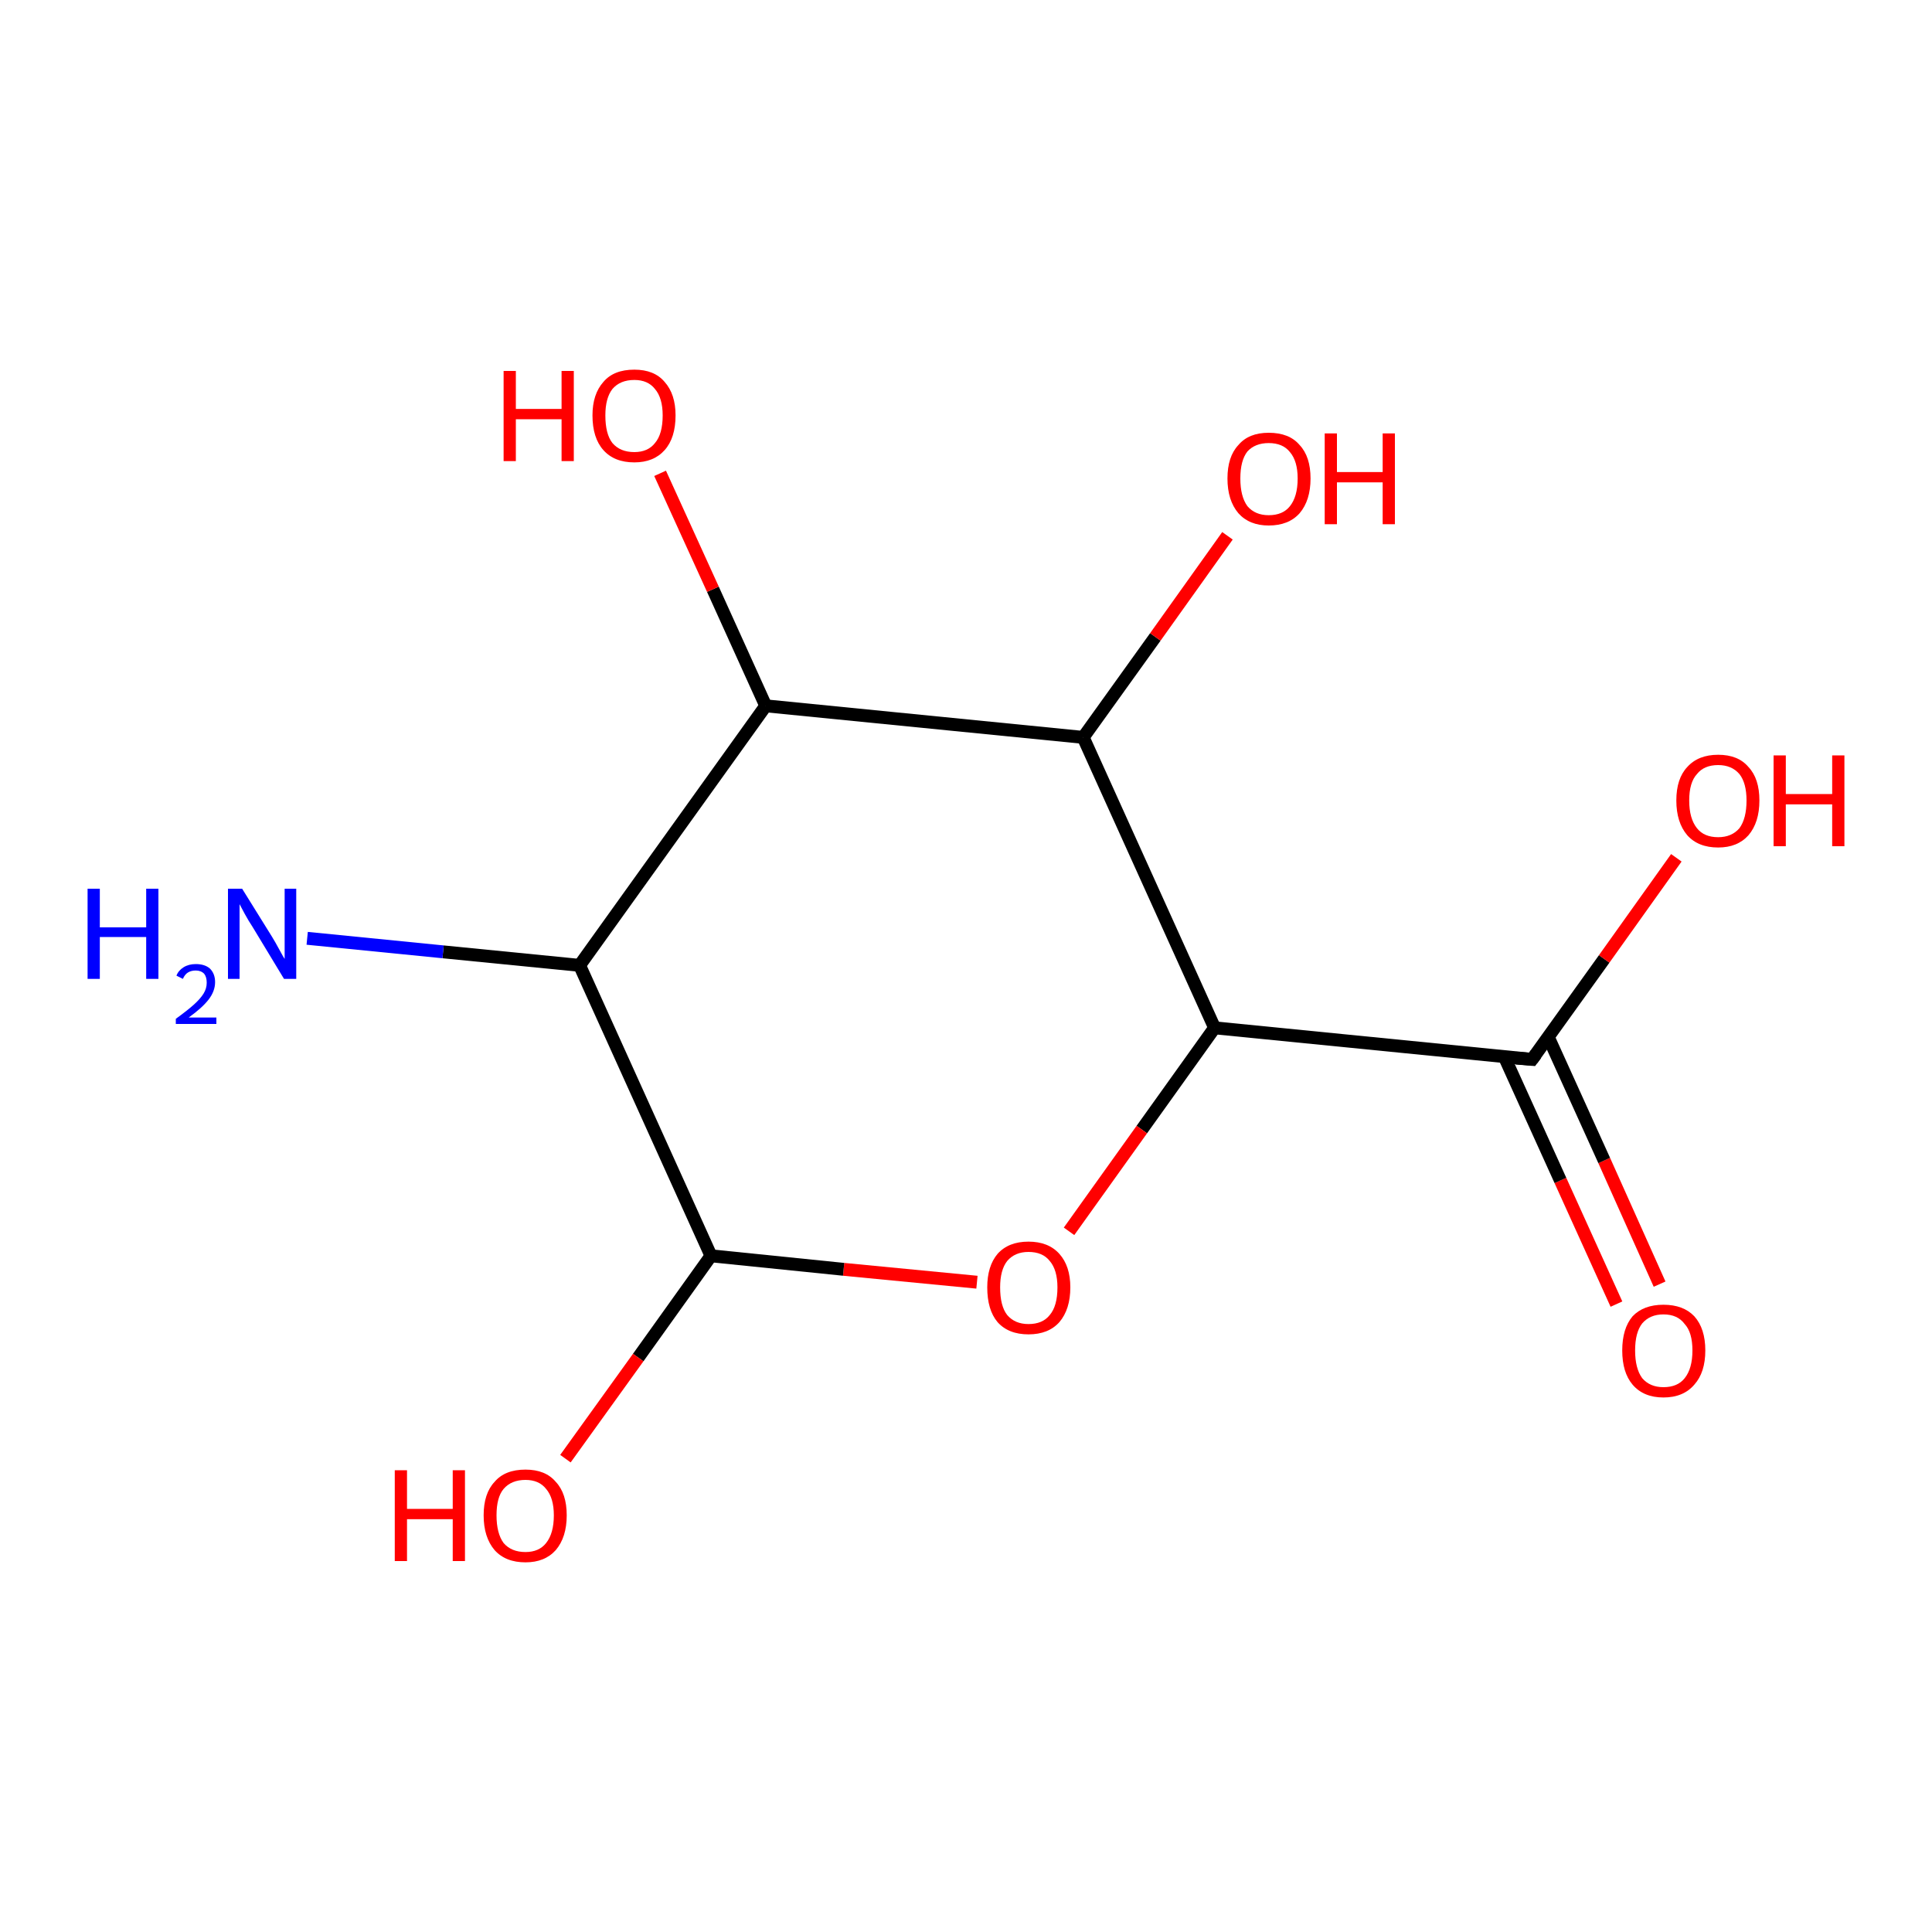 <?xml version='1.0' encoding='iso-8859-1'?>
<svg version='1.1' baseProfile='full'
              xmlns='http://www.w3.org/2000/svg'
                      xmlns:rdkit='http://www.rdkit.org/xml'
                      xmlns:xlink='http://www.w3.org/1999/xlink'
                  xml:space='preserve'
width='300px' height='300px' viewBox='0 0 300 300'>
<!-- END OF HEADER -->
<rect style='opacity:1.0;fill:#FFFFFF;stroke:none' width='300.0' height='300.0' x='0.0' y='0.0'> </rect>
<path class='bond-0 atom-0 atom-1' d='M 251.0,202.5 L 242.3,183.3' style='fill:none;fill-rule:evenodd;stroke:#FF0000;stroke-width:2.0px;stroke-linecap:butt;stroke-linejoin:miter;stroke-opacity:1' />
<path class='bond-0 atom-0 atom-1' d='M 242.3,183.3 L 233.6,164.1' style='fill:none;fill-rule:evenodd;stroke:#000000;stroke-width:2.0px;stroke-linecap:butt;stroke-linejoin:miter;stroke-opacity:1' />
<path class='bond-0 atom-0 atom-1' d='M 257.7,199.4 L 249.1,180.2' style='fill:none;fill-rule:evenodd;stroke:#FF0000;stroke-width:2.0px;stroke-linecap:butt;stroke-linejoin:miter;stroke-opacity:1' />
<path class='bond-0 atom-0 atom-1' d='M 249.1,180.2 L 240.4,161.0' style='fill:none;fill-rule:evenodd;stroke:#000000;stroke-width:2.0px;stroke-linecap:butt;stroke-linejoin:miter;stroke-opacity:1' />
<path class='bond-1 atom-1 atom-2' d='M 237.9,164.5 L 249.1,148.9' style='fill:none;fill-rule:evenodd;stroke:#000000;stroke-width:2.0px;stroke-linecap:butt;stroke-linejoin:miter;stroke-opacity:1' />
<path class='bond-1 atom-1 atom-2' d='M 249.1,148.9 L 260.3,133.2' style='fill:none;fill-rule:evenodd;stroke:#FF0000;stroke-width:2.0px;stroke-linecap:butt;stroke-linejoin:miter;stroke-opacity:1' />
<path class='bond-2 atom-1 atom-3' d='M 237.9,164.5 L 188.6,159.6' style='fill:none;fill-rule:evenodd;stroke:#000000;stroke-width:2.0px;stroke-linecap:butt;stroke-linejoin:miter;stroke-opacity:1' />
<path class='bond-3 atom-3 atom-4' d='M 188.6,159.6 L 177.3,175.4' style='fill:none;fill-rule:evenodd;stroke:#000000;stroke-width:2.0px;stroke-linecap:butt;stroke-linejoin:miter;stroke-opacity:1' />
<path class='bond-3 atom-3 atom-4' d='M 177.3,175.4 L 166.0,191.2' style='fill:none;fill-rule:evenodd;stroke:#FF0000;stroke-width:2.0px;stroke-linecap:butt;stroke-linejoin:miter;stroke-opacity:1' />
<path class='bond-4 atom-4 atom-5' d='M 151.7,199.1 L 131.0,197.1' style='fill:none;fill-rule:evenodd;stroke:#FF0000;stroke-width:2.0px;stroke-linecap:butt;stroke-linejoin:miter;stroke-opacity:1' />
<path class='bond-4 atom-4 atom-5' d='M 131.0,197.1 L 110.4,195.0' style='fill:none;fill-rule:evenodd;stroke:#000000;stroke-width:2.0px;stroke-linecap:butt;stroke-linejoin:miter;stroke-opacity:1' />
<path class='bond-5 atom-5 atom-6' d='M 110.4,195.0 L 99.1,210.8' style='fill:none;fill-rule:evenodd;stroke:#000000;stroke-width:2.0px;stroke-linecap:butt;stroke-linejoin:miter;stroke-opacity:1' />
<path class='bond-5 atom-5 atom-6' d='M 99.1,210.8 L 87.8,226.5' style='fill:none;fill-rule:evenodd;stroke:#FF0000;stroke-width:2.0px;stroke-linecap:butt;stroke-linejoin:miter;stroke-opacity:1' />
<path class='bond-6 atom-5 atom-7' d='M 110.4,195.0 L 90.0,149.9' style='fill:none;fill-rule:evenodd;stroke:#000000;stroke-width:2.0px;stroke-linecap:butt;stroke-linejoin:miter;stroke-opacity:1' />
<path class='bond-7 atom-7 atom-8' d='M 90.0,149.9 L 68.8,147.8' style='fill:none;fill-rule:evenodd;stroke:#000000;stroke-width:2.0px;stroke-linecap:butt;stroke-linejoin:miter;stroke-opacity:1' />
<path class='bond-7 atom-7 atom-8' d='M 68.8,147.8 L 47.7,145.7' style='fill:none;fill-rule:evenodd;stroke:#0000FF;stroke-width:2.0px;stroke-linecap:butt;stroke-linejoin:miter;stroke-opacity:1' />
<path class='bond-8 atom-7 atom-9' d='M 90.0,149.9 L 118.9,109.6' style='fill:none;fill-rule:evenodd;stroke:#000000;stroke-width:2.0px;stroke-linecap:butt;stroke-linejoin:miter;stroke-opacity:1' />
<path class='bond-9 atom-9 atom-10' d='M 118.9,109.6 L 110.7,91.5' style='fill:none;fill-rule:evenodd;stroke:#000000;stroke-width:2.0px;stroke-linecap:butt;stroke-linejoin:miter;stroke-opacity:1' />
<path class='bond-9 atom-9 atom-10' d='M 110.7,91.5 L 102.5,73.5' style='fill:none;fill-rule:evenodd;stroke:#FF0000;stroke-width:2.0px;stroke-linecap:butt;stroke-linejoin:miter;stroke-opacity:1' />
<path class='bond-10 atom-9 atom-11' d='M 118.9,109.6 L 168.2,114.5' style='fill:none;fill-rule:evenodd;stroke:#000000;stroke-width:2.0px;stroke-linecap:butt;stroke-linejoin:miter;stroke-opacity:1' />
<path class='bond-11 atom-11 atom-12' d='M 168.2,114.5 L 179.4,98.9' style='fill:none;fill-rule:evenodd;stroke:#000000;stroke-width:2.0px;stroke-linecap:butt;stroke-linejoin:miter;stroke-opacity:1' />
<path class='bond-11 atom-11 atom-12' d='M 179.4,98.9 L 190.6,83.2' style='fill:none;fill-rule:evenodd;stroke:#FF0000;stroke-width:2.0px;stroke-linecap:butt;stroke-linejoin:miter;stroke-opacity:1' />
<path class='bond-12 atom-11 atom-3' d='M 168.2,114.5 L 188.6,159.6' style='fill:none;fill-rule:evenodd;stroke:#000000;stroke-width:2.0px;stroke-linecap:butt;stroke-linejoin:miter;stroke-opacity:1' />
<path d='M 238.5,163.7 L 237.9,164.5 L 235.4,164.3' style='fill:none;stroke:#000000;stroke-width:2.0px;stroke-linecap:butt;stroke-linejoin:miter;stroke-opacity:1;' />
<path class='atom-0' d='M 251.9 209.7
Q 251.9 206.3, 253.5 204.4
Q 255.2 202.6, 258.3 202.6
Q 261.4 202.6, 263.1 204.4
Q 264.8 206.3, 264.8 209.7
Q 264.8 213.1, 263.1 215.0
Q 261.4 217.0, 258.3 217.0
Q 255.2 217.0, 253.5 215.0
Q 251.9 213.1, 251.9 209.7
M 258.3 215.4
Q 260.5 215.4, 261.6 214.0
Q 262.8 212.5, 262.8 209.7
Q 262.8 206.9, 261.6 205.6
Q 260.5 204.1, 258.3 204.1
Q 256.2 204.1, 255.0 205.5
Q 253.9 206.9, 253.9 209.7
Q 253.9 212.5, 255.0 214.0
Q 256.2 215.4, 258.3 215.4
' fill='#FF0000'/>
<path class='atom-2' d='M 260.3 124.3
Q 260.3 120.9, 262.0 119.1
Q 263.7 117.2, 266.8 117.2
Q 269.9 117.2, 271.5 119.1
Q 273.2 120.9, 273.2 124.3
Q 273.2 127.7, 271.5 129.7
Q 269.8 131.6, 266.8 131.6
Q 263.7 131.6, 262.0 129.7
Q 260.3 127.7, 260.3 124.3
M 266.8 130.0
Q 268.9 130.0, 270.1 128.6
Q 271.2 127.1, 271.2 124.3
Q 271.2 121.6, 270.1 120.2
Q 268.9 118.8, 266.8 118.8
Q 264.6 118.8, 263.5 120.2
Q 262.3 121.5, 262.3 124.3
Q 262.3 127.1, 263.5 128.6
Q 264.6 130.0, 266.8 130.0
' fill='#FF0000'/>
<path class='atom-2' d='M 275.4 117.3
L 277.3 117.3
L 277.3 123.3
L 284.5 123.3
L 284.5 117.3
L 286.4 117.3
L 286.4 131.4
L 284.5 131.4
L 284.5 124.9
L 277.3 124.9
L 277.3 131.4
L 275.4 131.4
L 275.4 117.3
' fill='#FF0000'/>
<path class='atom-4' d='M 153.3 199.9
Q 153.3 196.6, 154.9 194.7
Q 156.6 192.8, 159.7 192.8
Q 162.8 192.8, 164.5 194.7
Q 166.2 196.6, 166.2 199.9
Q 166.2 203.3, 164.5 205.3
Q 162.8 207.2, 159.7 207.2
Q 156.6 207.2, 154.9 205.3
Q 153.3 203.4, 153.3 199.9
M 159.7 205.6
Q 161.9 205.6, 163.0 204.2
Q 164.2 202.8, 164.2 199.9
Q 164.2 197.2, 163.0 195.8
Q 161.9 194.4, 159.7 194.4
Q 157.6 194.4, 156.4 195.8
Q 155.3 197.2, 155.3 199.9
Q 155.3 202.8, 156.4 204.2
Q 157.6 205.6, 159.7 205.6
' fill='#FF0000'/>
<path class='atom-6' d='M 61.3 228.3
L 63.2 228.3
L 63.2 234.3
L 70.3 234.3
L 70.3 228.3
L 72.2 228.3
L 72.2 242.4
L 70.3 242.4
L 70.3 235.9
L 63.2 235.9
L 63.2 242.4
L 61.3 242.4
L 61.3 228.3
' fill='#FF0000'/>
<path class='atom-6' d='M 75.1 235.3
Q 75.1 231.9, 76.8 230.1
Q 78.4 228.2, 81.6 228.2
Q 84.7 228.2, 86.3 230.1
Q 88.0 231.9, 88.0 235.3
Q 88.0 238.7, 86.3 240.7
Q 84.6 242.6, 81.6 242.6
Q 78.5 242.6, 76.8 240.7
Q 75.1 238.7, 75.1 235.3
M 81.6 241.0
Q 83.7 241.0, 84.8 239.6
Q 86.0 238.1, 86.0 235.3
Q 86.0 232.6, 84.8 231.2
Q 83.7 229.8, 81.6 229.8
Q 79.4 229.8, 78.2 231.2
Q 77.1 232.5, 77.1 235.3
Q 77.1 238.1, 78.2 239.6
Q 79.4 241.0, 81.6 241.0
' fill='#FF0000'/>
<path class='atom-8' d='M 13.6 138.0
L 15.5 138.0
L 15.5 144.0
L 22.7 144.0
L 22.7 138.0
L 24.6 138.0
L 24.6 152.0
L 22.7 152.0
L 22.7 145.5
L 15.5 145.5
L 15.5 152.0
L 13.6 152.0
L 13.6 138.0
' fill='#0000FF'/>
<path class='atom-8' d='M 27.4 151.5
Q 27.7 150.7, 28.5 150.2
Q 29.3 149.7, 30.4 149.7
Q 31.8 149.7, 32.6 150.4
Q 33.4 151.2, 33.4 152.5
Q 33.4 153.9, 32.4 155.2
Q 31.4 156.5, 29.3 158.0
L 33.6 158.0
L 33.6 159.0
L 27.3 159.0
L 27.3 158.2
Q 29.1 156.9, 30.1 156.0
Q 31.1 155.1, 31.6 154.3
Q 32.1 153.5, 32.1 152.6
Q 32.1 151.7, 31.7 151.2
Q 31.2 150.7, 30.4 150.7
Q 29.7 150.7, 29.2 151.0
Q 28.7 151.3, 28.4 152.0
L 27.4 151.5
' fill='#0000FF'/>
<path class='atom-8' d='M 37.6 138.0
L 42.2 145.4
Q 42.7 146.2, 43.4 147.5
Q 44.1 148.8, 44.2 148.9
L 44.2 138.0
L 46.0 138.0
L 46.0 152.0
L 44.1 152.0
L 39.2 143.9
Q 38.6 143.0, 38.0 141.9
Q 37.4 140.8, 37.2 140.4
L 37.2 152.0
L 35.4 152.0
L 35.4 138.0
L 37.6 138.0
' fill='#0000FF'/>
<path class='atom-10' d='M 78.2 57.6
L 80.1 57.6
L 80.1 63.5
L 87.2 63.5
L 87.2 57.6
L 89.1 57.6
L 89.1 71.6
L 87.2 71.6
L 87.2 65.1
L 80.1 65.1
L 80.1 71.6
L 78.2 71.6
L 78.2 57.6
' fill='#FF0000'/>
<path class='atom-10' d='M 92.0 64.5
Q 92.0 61.2, 93.7 59.3
Q 95.3 57.4, 98.5 57.4
Q 101.6 57.4, 103.2 59.3
Q 104.9 61.2, 104.9 64.5
Q 104.9 68.0, 103.2 69.9
Q 101.5 71.8, 98.5 71.8
Q 95.4 71.8, 93.7 69.9
Q 92.0 68.0, 92.0 64.5
M 98.5 70.2
Q 100.6 70.2, 101.7 68.8
Q 102.9 67.4, 102.9 64.5
Q 102.9 61.8, 101.7 60.4
Q 100.6 59.0, 98.5 59.0
Q 96.3 59.0, 95.1 60.4
Q 94.0 61.8, 94.0 64.5
Q 94.0 67.4, 95.1 68.8
Q 96.3 70.2, 98.5 70.2
' fill='#FF0000'/>
<path class='atom-12' d='M 190.6 74.3
Q 190.6 70.9, 192.3 69.1
Q 193.9 67.2, 197.0 67.2
Q 200.2 67.2, 201.8 69.1
Q 203.5 70.9, 203.5 74.3
Q 203.5 77.7, 201.8 79.7
Q 200.1 81.6, 197.0 81.6
Q 194.0 81.6, 192.3 79.7
Q 190.6 77.7, 190.6 74.3
M 197.0 80.0
Q 199.2 80.0, 200.3 78.6
Q 201.5 77.1, 201.5 74.3
Q 201.5 71.6, 200.3 70.2
Q 199.2 68.8, 197.0 68.8
Q 194.9 68.8, 193.7 70.1
Q 192.6 71.5, 192.6 74.3
Q 192.6 77.1, 193.7 78.6
Q 194.9 80.0, 197.0 80.0
' fill='#FF0000'/>
<path class='atom-12' d='M 205.7 67.3
L 207.6 67.3
L 207.6 73.3
L 214.7 73.3
L 214.7 67.3
L 216.6 67.3
L 216.6 81.4
L 214.7 81.4
L 214.7 74.9
L 207.6 74.9
L 207.6 81.4
L 205.7 81.4
L 205.7 67.3
' fill='#FF0000'/>
</svg>

